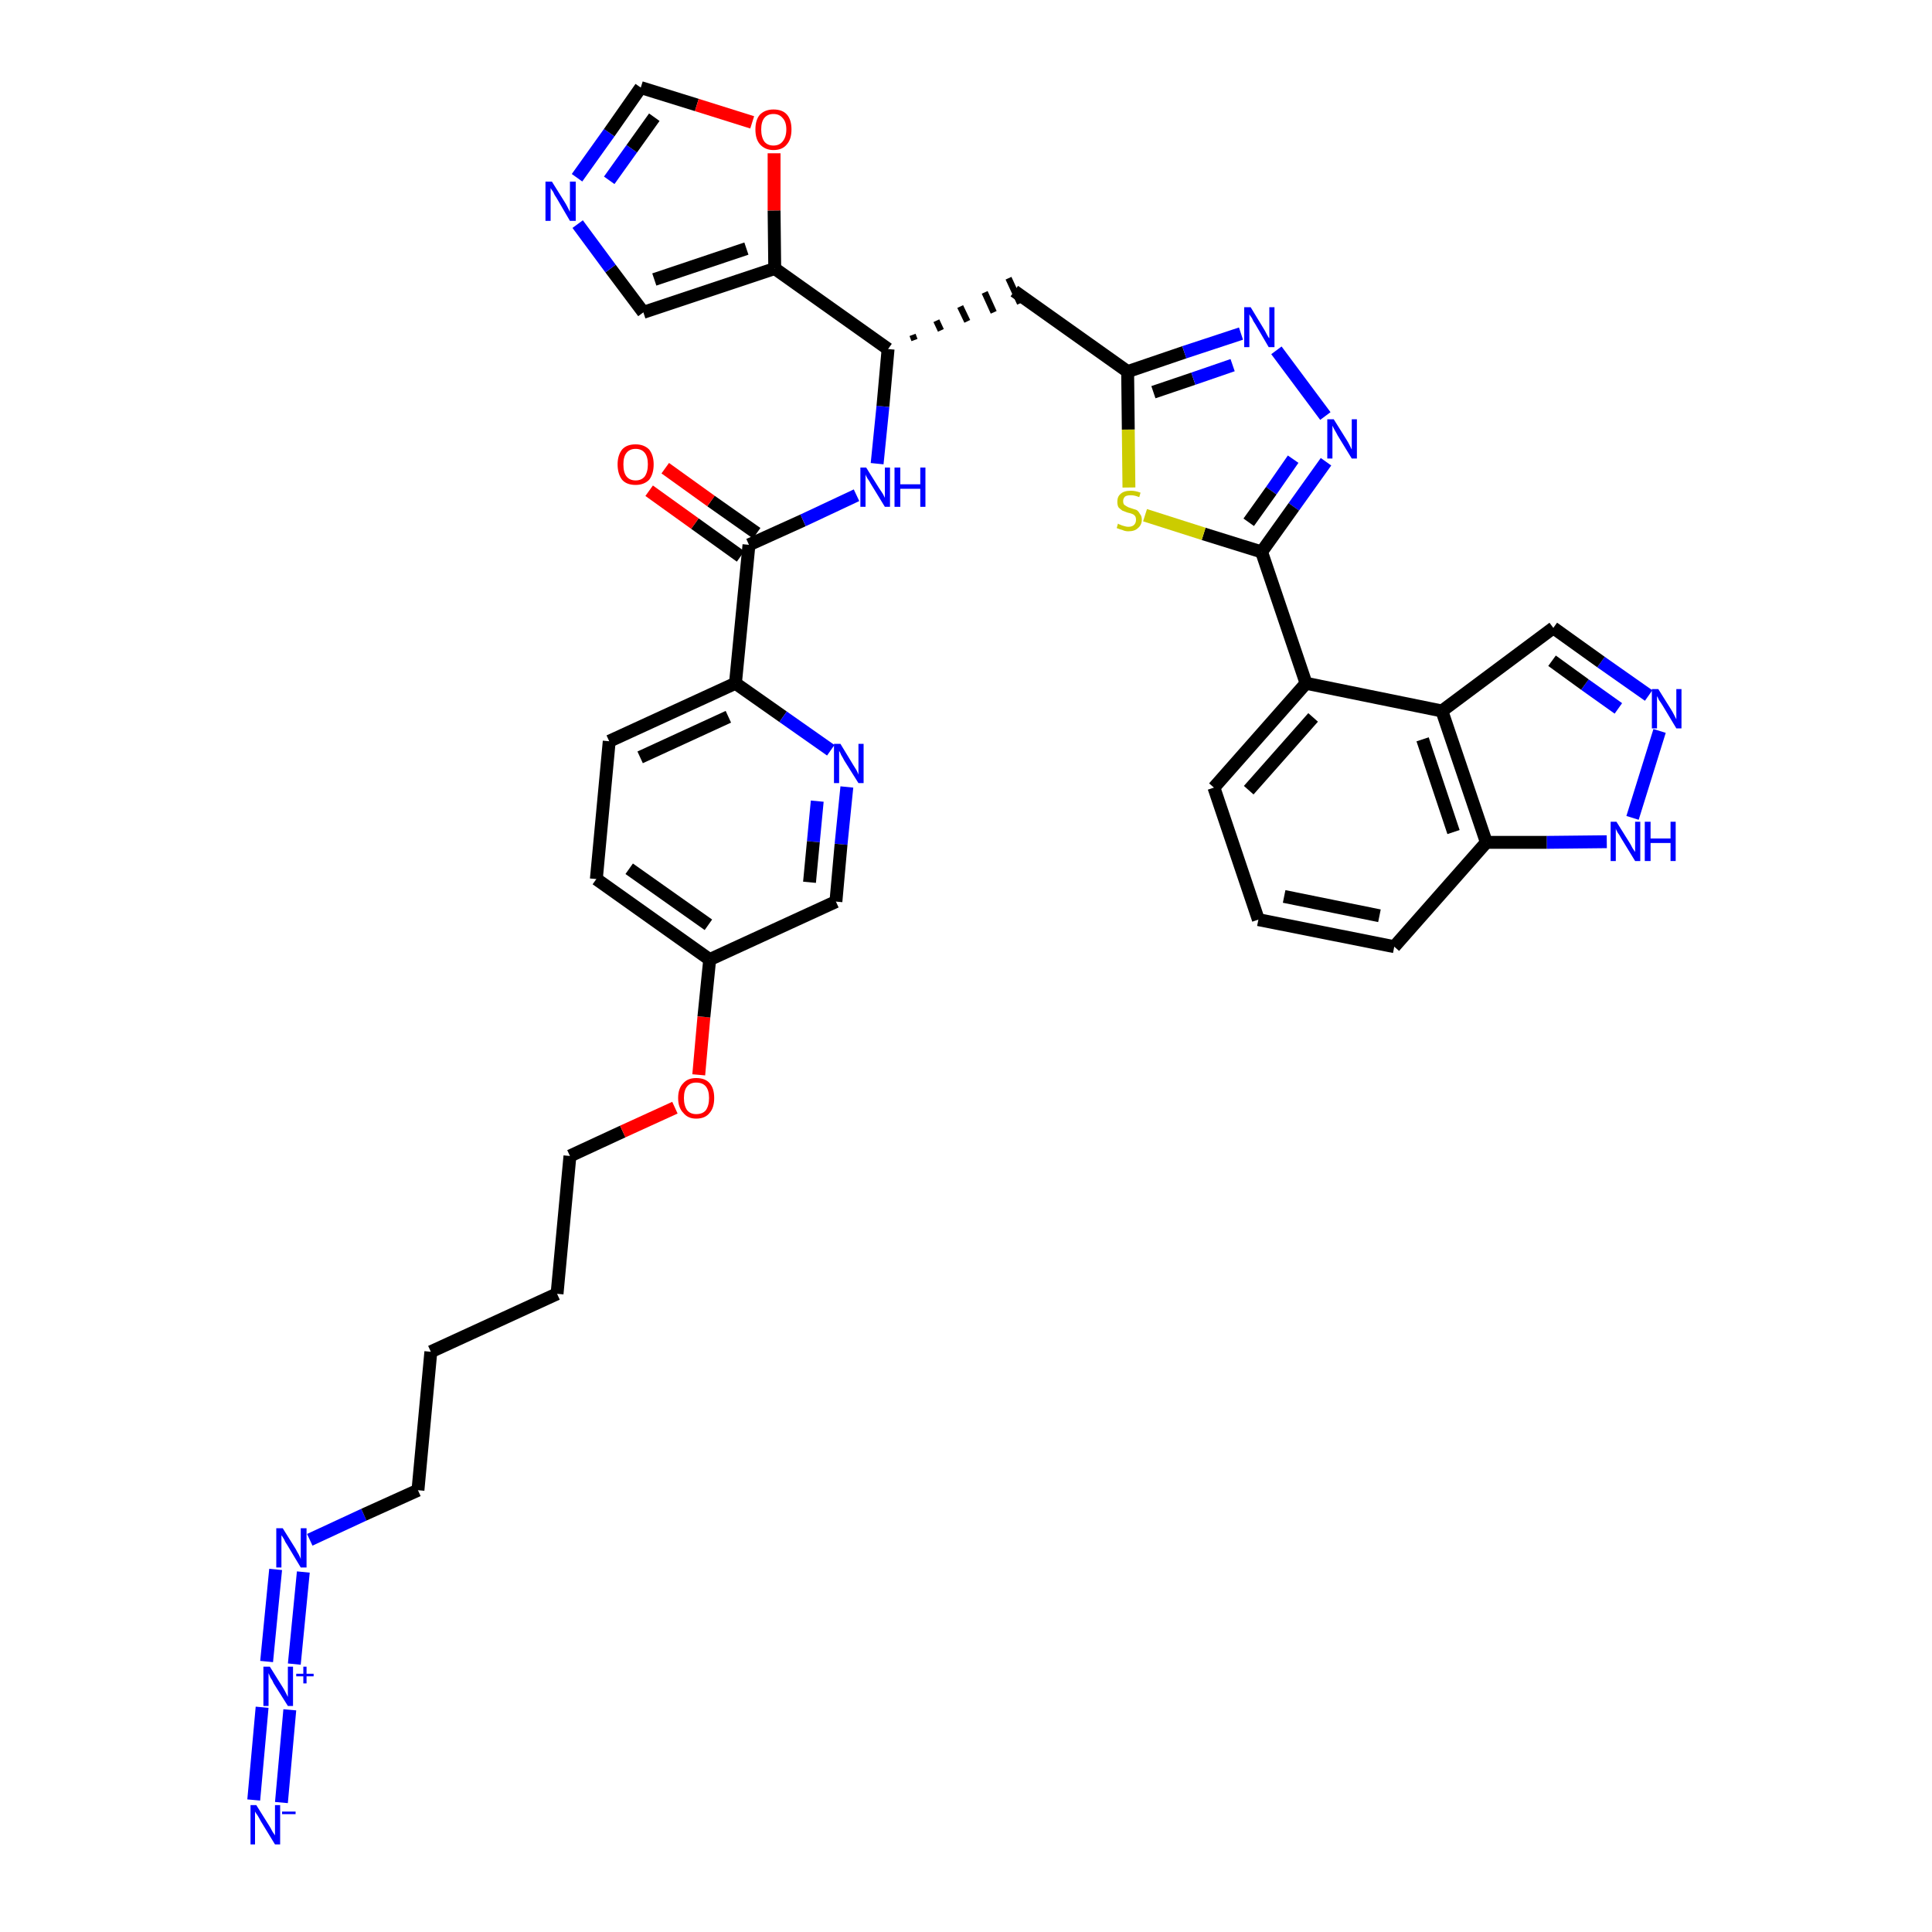 <?xml version='1.0' encoding='iso-8859-1'?>
<svg version='1.1' baseProfile='full'
              xmlns='http://www.w3.org/2000/svg'
                      xmlns:rdkit='http://www.rdkit.org/xml'
                      xmlns:xlink='http://www.w3.org/1999/xlink'
                  xml:space='preserve'
width='300px' height='300px' viewBox='0 0 300 300'>
<!-- END OF HEADER -->
<path class='bond-0 atom-0 atom-1' d='M 43.7,279.9 L 45.0,265.5' style='fill:none;fill-rule:evenodd;stroke:#0000FF;stroke-width:2.0px;stroke-linecap:butt;stroke-linejoin:miter;stroke-opacity:1' />
<path class='bond-0 atom-0 atom-1' d='M 39.4,279.5 L 40.7,265.1' style='fill:none;fill-rule:evenodd;stroke:#0000FF;stroke-width:2.0px;stroke-linecap:butt;stroke-linejoin:miter;stroke-opacity:1' />
<path class='bond-1 atom-1 atom-2' d='M 45.7,258.4 L 47.1,244.1' style='fill:none;fill-rule:evenodd;stroke:#0000FF;stroke-width:2.0px;stroke-linecap:butt;stroke-linejoin:miter;stroke-opacity:1' />
<path class='bond-1 atom-1 atom-2' d='M 41.4,258.0 L 42.8,243.7' style='fill:none;fill-rule:evenodd;stroke:#0000FF;stroke-width:2.0px;stroke-linecap:butt;stroke-linejoin:miter;stroke-opacity:1' />
<path class='bond-2 atom-2 atom-3' d='M 48.1,239.1 L 56.5,235.2' style='fill:none;fill-rule:evenodd;stroke:#0000FF;stroke-width:2.0px;stroke-linecap:butt;stroke-linejoin:miter;stroke-opacity:1' />
<path class='bond-2 atom-2 atom-3' d='M 56.5,235.2 L 64.9,231.4' style='fill:none;fill-rule:evenodd;stroke:#000000;stroke-width:2.0px;stroke-linecap:butt;stroke-linejoin:miter;stroke-opacity:1' />
<path class='bond-3 atom-3 atom-4' d='M 64.9,231.4 L 66.9,209.9' style='fill:none;fill-rule:evenodd;stroke:#000000;stroke-width:2.0px;stroke-linecap:butt;stroke-linejoin:miter;stroke-opacity:1' />
<path class='bond-4 atom-4 atom-5' d='M 66.9,209.9 L 86.5,200.9' style='fill:none;fill-rule:evenodd;stroke:#000000;stroke-width:2.0px;stroke-linecap:butt;stroke-linejoin:miter;stroke-opacity:1' />
<path class='bond-5 atom-5 atom-6' d='M 86.5,200.9 L 88.5,179.5' style='fill:none;fill-rule:evenodd;stroke:#000000;stroke-width:2.0px;stroke-linecap:butt;stroke-linejoin:miter;stroke-opacity:1' />
<path class='bond-6 atom-6 atom-7' d='M 88.5,179.5 L 96.7,175.7' style='fill:none;fill-rule:evenodd;stroke:#000000;stroke-width:2.0px;stroke-linecap:butt;stroke-linejoin:miter;stroke-opacity:1' />
<path class='bond-6 atom-6 atom-7' d='M 96.7,175.7 L 104.8,172.0' style='fill:none;fill-rule:evenodd;stroke:#FF0000;stroke-width:2.0px;stroke-linecap:butt;stroke-linejoin:miter;stroke-opacity:1' />
<path class='bond-7 atom-7 atom-8' d='M 108.5,166.9 L 109.3,157.9' style='fill:none;fill-rule:evenodd;stroke:#FF0000;stroke-width:2.0px;stroke-linecap:butt;stroke-linejoin:miter;stroke-opacity:1' />
<path class='bond-7 atom-7 atom-8' d='M 109.3,157.9 L 110.2,149.0' style='fill:none;fill-rule:evenodd;stroke:#000000;stroke-width:2.0px;stroke-linecap:butt;stroke-linejoin:miter;stroke-opacity:1' />
<path class='bond-8 atom-8 atom-9' d='M 110.2,149.0 L 92.6,136.5' style='fill:none;fill-rule:evenodd;stroke:#000000;stroke-width:2.0px;stroke-linecap:butt;stroke-linejoin:miter;stroke-opacity:1' />
<path class='bond-8 atom-8 atom-9' d='M 110.0,143.6 L 97.7,134.9' style='fill:none;fill-rule:evenodd;stroke:#000000;stroke-width:2.0px;stroke-linecap:butt;stroke-linejoin:miter;stroke-opacity:1' />
<path class='bond-37 atom-37 atom-8' d='M 129.8,140.0 L 110.2,149.0' style='fill:none;fill-rule:evenodd;stroke:#000000;stroke-width:2.0px;stroke-linecap:butt;stroke-linejoin:miter;stroke-opacity:1' />
<path class='bond-9 atom-9 atom-10' d='M 92.6,136.5 L 94.6,115.1' style='fill:none;fill-rule:evenodd;stroke:#000000;stroke-width:2.0px;stroke-linecap:butt;stroke-linejoin:miter;stroke-opacity:1' />
<path class='bond-10 atom-10 atom-11' d='M 94.6,115.1 L 114.2,106.1' style='fill:none;fill-rule:evenodd;stroke:#000000;stroke-width:2.0px;stroke-linecap:butt;stroke-linejoin:miter;stroke-opacity:1' />
<path class='bond-10 atom-10 atom-11' d='M 99.4,117.6 L 113.1,111.3' style='fill:none;fill-rule:evenodd;stroke:#000000;stroke-width:2.0px;stroke-linecap:butt;stroke-linejoin:miter;stroke-opacity:1' />
<path class='bond-11 atom-11 atom-12' d='M 114.2,106.1 L 116.3,84.6' style='fill:none;fill-rule:evenodd;stroke:#000000;stroke-width:2.0px;stroke-linecap:butt;stroke-linejoin:miter;stroke-opacity:1' />
<path class='bond-35 atom-11 atom-36' d='M 114.2,106.1 L 121.6,111.3' style='fill:none;fill-rule:evenodd;stroke:#000000;stroke-width:2.0px;stroke-linecap:butt;stroke-linejoin:miter;stroke-opacity:1' />
<path class='bond-35 atom-11 atom-36' d='M 121.6,111.3 L 129.0,116.5' style='fill:none;fill-rule:evenodd;stroke:#0000FF;stroke-width:2.0px;stroke-linecap:butt;stroke-linejoin:miter;stroke-opacity:1' />
<path class='bond-12 atom-12 atom-13' d='M 117.5,82.8 L 110.4,77.8' style='fill:none;fill-rule:evenodd;stroke:#000000;stroke-width:2.0px;stroke-linecap:butt;stroke-linejoin:miter;stroke-opacity:1' />
<path class='bond-12 atom-12 atom-13' d='M 110.4,77.8 L 103.3,72.7' style='fill:none;fill-rule:evenodd;stroke:#FF0000;stroke-width:2.0px;stroke-linecap:butt;stroke-linejoin:miter;stroke-opacity:1' />
<path class='bond-12 atom-12 atom-13' d='M 115.0,86.4 L 107.9,81.3' style='fill:none;fill-rule:evenodd;stroke:#000000;stroke-width:2.0px;stroke-linecap:butt;stroke-linejoin:miter;stroke-opacity:1' />
<path class='bond-12 atom-12 atom-13' d='M 107.9,81.3 L 100.8,76.2' style='fill:none;fill-rule:evenodd;stroke:#FF0000;stroke-width:2.0px;stroke-linecap:butt;stroke-linejoin:miter;stroke-opacity:1' />
<path class='bond-13 atom-12 atom-14' d='M 116.3,84.6 L 124.7,80.8' style='fill:none;fill-rule:evenodd;stroke:#000000;stroke-width:2.0px;stroke-linecap:butt;stroke-linejoin:miter;stroke-opacity:1' />
<path class='bond-13 atom-12 atom-14' d='M 124.7,80.8 L 133.0,76.9' style='fill:none;fill-rule:evenodd;stroke:#0000FF;stroke-width:2.0px;stroke-linecap:butt;stroke-linejoin:miter;stroke-opacity:1' />
<path class='bond-14 atom-14 atom-15' d='M 136.2,72.0 L 137.1,63.1' style='fill:none;fill-rule:evenodd;stroke:#0000FF;stroke-width:2.0px;stroke-linecap:butt;stroke-linejoin:miter;stroke-opacity:1' />
<path class='bond-14 atom-14 atom-15' d='M 137.1,63.1 L 137.9,54.2' style='fill:none;fill-rule:evenodd;stroke:#000000;stroke-width:2.0px;stroke-linecap:butt;stroke-linejoin:miter;stroke-opacity:1' />
<path class='bond-15 atom-15 atom-16' d='M 142.0,52.8 L 141.7,52.0' style='fill:none;fill-rule:evenodd;stroke:#000000;stroke-width:1.0px;stroke-linecap:butt;stroke-linejoin:miter;stroke-opacity:1' />
<path class='bond-15 atom-15 atom-16' d='M 146.1,51.3 L 145.4,49.8' style='fill:none;fill-rule:evenodd;stroke:#000000;stroke-width:1.0px;stroke-linecap:butt;stroke-linejoin:miter;stroke-opacity:1' />
<path class='bond-15 atom-15 atom-16' d='M 150.2,49.9 L 149.1,47.6' style='fill:none;fill-rule:evenodd;stroke:#000000;stroke-width:1.0px;stroke-linecap:butt;stroke-linejoin:miter;stroke-opacity:1' />
<path class='bond-15 atom-15 atom-16' d='M 154.3,48.5 L 152.9,45.4' style='fill:none;fill-rule:evenodd;stroke:#000000;stroke-width:1.0px;stroke-linecap:butt;stroke-linejoin:miter;stroke-opacity:1' />
<path class='bond-15 atom-15 atom-16' d='M 158.4,47.1 L 156.6,43.2' style='fill:none;fill-rule:evenodd;stroke:#000000;stroke-width:1.0px;stroke-linecap:butt;stroke-linejoin:miter;stroke-opacity:1' />
<path class='bond-30 atom-15 atom-31' d='M 137.9,54.2 L 120.3,41.7' style='fill:none;fill-rule:evenodd;stroke:#000000;stroke-width:2.0px;stroke-linecap:butt;stroke-linejoin:miter;stroke-opacity:1' />
<path class='bond-16 atom-16 atom-17' d='M 157.5,45.2 L 175.1,57.7' style='fill:none;fill-rule:evenodd;stroke:#000000;stroke-width:2.0px;stroke-linecap:butt;stroke-linejoin:miter;stroke-opacity:1' />
<path class='bond-17 atom-17 atom-18' d='M 175.1,57.7 L 183.9,54.7' style='fill:none;fill-rule:evenodd;stroke:#000000;stroke-width:2.0px;stroke-linecap:butt;stroke-linejoin:miter;stroke-opacity:1' />
<path class='bond-17 atom-17 atom-18' d='M 183.9,54.7 L 192.7,51.8' style='fill:none;fill-rule:evenodd;stroke:#0000FF;stroke-width:2.0px;stroke-linecap:butt;stroke-linejoin:miter;stroke-opacity:1' />
<path class='bond-17 atom-17 atom-18' d='M 179.1,60.9 L 185.3,58.8' style='fill:none;fill-rule:evenodd;stroke:#000000;stroke-width:2.0px;stroke-linecap:butt;stroke-linejoin:miter;stroke-opacity:1' />
<path class='bond-17 atom-17 atom-18' d='M 185.3,58.8 L 191.4,56.7' style='fill:none;fill-rule:evenodd;stroke:#0000FF;stroke-width:2.0px;stroke-linecap:butt;stroke-linejoin:miter;stroke-opacity:1' />
<path class='bond-38 atom-30 atom-17' d='M 175.3,75.7 L 175.2,66.7' style='fill:none;fill-rule:evenodd;stroke:#CCCC00;stroke-width:2.0px;stroke-linecap:butt;stroke-linejoin:miter;stroke-opacity:1' />
<path class='bond-38 atom-30 atom-17' d='M 175.2,66.7 L 175.1,57.7' style='fill:none;fill-rule:evenodd;stroke:#000000;stroke-width:2.0px;stroke-linecap:butt;stroke-linejoin:miter;stroke-opacity:1' />
<path class='bond-18 atom-18 atom-19' d='M 198.2,54.4 L 205.8,64.6' style='fill:none;fill-rule:evenodd;stroke:#0000FF;stroke-width:2.0px;stroke-linecap:butt;stroke-linejoin:miter;stroke-opacity:1' />
<path class='bond-19 atom-19 atom-20' d='M 205.9,71.7 L 200.9,78.7' style='fill:none;fill-rule:evenodd;stroke:#0000FF;stroke-width:2.0px;stroke-linecap:butt;stroke-linejoin:miter;stroke-opacity:1' />
<path class='bond-19 atom-19 atom-20' d='M 200.9,78.7 L 195.9,85.7' style='fill:none;fill-rule:evenodd;stroke:#000000;stroke-width:2.0px;stroke-linecap:butt;stroke-linejoin:miter;stroke-opacity:1' />
<path class='bond-19 atom-19 atom-20' d='M 200.8,71.3 L 197.4,76.2' style='fill:none;fill-rule:evenodd;stroke:#0000FF;stroke-width:2.0px;stroke-linecap:butt;stroke-linejoin:miter;stroke-opacity:1' />
<path class='bond-19 atom-19 atom-20' d='M 197.4,76.2 L 193.9,81.1' style='fill:none;fill-rule:evenodd;stroke:#000000;stroke-width:2.0px;stroke-linecap:butt;stroke-linejoin:miter;stroke-opacity:1' />
<path class='bond-20 atom-20 atom-21' d='M 195.9,85.7 L 202.8,106.1' style='fill:none;fill-rule:evenodd;stroke:#000000;stroke-width:2.0px;stroke-linecap:butt;stroke-linejoin:miter;stroke-opacity:1' />
<path class='bond-29 atom-20 atom-30' d='M 195.9,85.7 L 186.9,82.9' style='fill:none;fill-rule:evenodd;stroke:#000000;stroke-width:2.0px;stroke-linecap:butt;stroke-linejoin:miter;stroke-opacity:1' />
<path class='bond-29 atom-20 atom-30' d='M 186.9,82.9 L 177.8,80.0' style='fill:none;fill-rule:evenodd;stroke:#CCCC00;stroke-width:2.0px;stroke-linecap:butt;stroke-linejoin:miter;stroke-opacity:1' />
<path class='bond-21 atom-21 atom-22' d='M 202.8,106.1 L 188.5,122.3' style='fill:none;fill-rule:evenodd;stroke:#000000;stroke-width:2.0px;stroke-linecap:butt;stroke-linejoin:miter;stroke-opacity:1' />
<path class='bond-21 atom-21 atom-22' d='M 203.9,111.4 L 193.9,122.7' style='fill:none;fill-rule:evenodd;stroke:#000000;stroke-width:2.0px;stroke-linecap:butt;stroke-linejoin:miter;stroke-opacity:1' />
<path class='bond-40 atom-29 atom-21' d='M 223.9,110.4 L 202.8,106.1' style='fill:none;fill-rule:evenodd;stroke:#000000;stroke-width:2.0px;stroke-linecap:butt;stroke-linejoin:miter;stroke-opacity:1' />
<path class='bond-22 atom-22 atom-23' d='M 188.5,122.3 L 195.4,142.8' style='fill:none;fill-rule:evenodd;stroke:#000000;stroke-width:2.0px;stroke-linecap:butt;stroke-linejoin:miter;stroke-opacity:1' />
<path class='bond-23 atom-23 atom-24' d='M 195.4,142.8 L 216.5,147.0' style='fill:none;fill-rule:evenodd;stroke:#000000;stroke-width:2.0px;stroke-linecap:butt;stroke-linejoin:miter;stroke-opacity:1' />
<path class='bond-23 atom-23 atom-24' d='M 199.4,139.2 L 214.2,142.2' style='fill:none;fill-rule:evenodd;stroke:#000000;stroke-width:2.0px;stroke-linecap:butt;stroke-linejoin:miter;stroke-opacity:1' />
<path class='bond-24 atom-24 atom-25' d='M 216.5,147.0 L 230.8,130.8' style='fill:none;fill-rule:evenodd;stroke:#000000;stroke-width:2.0px;stroke-linecap:butt;stroke-linejoin:miter;stroke-opacity:1' />
<path class='bond-25 atom-25 atom-26' d='M 230.8,130.8 L 240.2,130.8' style='fill:none;fill-rule:evenodd;stroke:#000000;stroke-width:2.0px;stroke-linecap:butt;stroke-linejoin:miter;stroke-opacity:1' />
<path class='bond-25 atom-25 atom-26' d='M 240.2,130.8 L 249.5,130.7' style='fill:none;fill-rule:evenodd;stroke:#0000FF;stroke-width:2.0px;stroke-linecap:butt;stroke-linejoin:miter;stroke-opacity:1' />
<path class='bond-41 atom-29 atom-25' d='M 223.9,110.4 L 230.8,130.8' style='fill:none;fill-rule:evenodd;stroke:#000000;stroke-width:2.0px;stroke-linecap:butt;stroke-linejoin:miter;stroke-opacity:1' />
<path class='bond-41 atom-29 atom-25' d='M 220.9,114.8 L 225.7,129.2' style='fill:none;fill-rule:evenodd;stroke:#000000;stroke-width:2.0px;stroke-linecap:butt;stroke-linejoin:miter;stroke-opacity:1' />
<path class='bond-26 atom-26 atom-27' d='M 253.5,127.0 L 257.7,113.5' style='fill:none;fill-rule:evenodd;stroke:#0000FF;stroke-width:2.0px;stroke-linecap:butt;stroke-linejoin:miter;stroke-opacity:1' />
<path class='bond-27 atom-27 atom-28' d='M 256.0,108.0 L 248.6,102.8' style='fill:none;fill-rule:evenodd;stroke:#0000FF;stroke-width:2.0px;stroke-linecap:butt;stroke-linejoin:miter;stroke-opacity:1' />
<path class='bond-27 atom-27 atom-28' d='M 248.6,102.8 L 241.2,97.5' style='fill:none;fill-rule:evenodd;stroke:#000000;stroke-width:2.0px;stroke-linecap:butt;stroke-linejoin:miter;stroke-opacity:1' />
<path class='bond-27 atom-27 atom-28' d='M 251.3,110.0 L 246.1,106.3' style='fill:none;fill-rule:evenodd;stroke:#0000FF;stroke-width:2.0px;stroke-linecap:butt;stroke-linejoin:miter;stroke-opacity:1' />
<path class='bond-27 atom-27 atom-28' d='M 246.1,106.3 L 241.0,102.6' style='fill:none;fill-rule:evenodd;stroke:#000000;stroke-width:2.0px;stroke-linecap:butt;stroke-linejoin:miter;stroke-opacity:1' />
<path class='bond-28 atom-28 atom-29' d='M 241.2,97.5 L 223.9,110.4' style='fill:none;fill-rule:evenodd;stroke:#000000;stroke-width:2.0px;stroke-linecap:butt;stroke-linejoin:miter;stroke-opacity:1' />
<path class='bond-31 atom-31 atom-32' d='M 120.3,41.7 L 99.9,48.5' style='fill:none;fill-rule:evenodd;stroke:#000000;stroke-width:2.0px;stroke-linecap:butt;stroke-linejoin:miter;stroke-opacity:1' />
<path class='bond-31 atom-31 atom-32' d='M 115.9,38.6 L 101.6,43.4' style='fill:none;fill-rule:evenodd;stroke:#000000;stroke-width:2.0px;stroke-linecap:butt;stroke-linejoin:miter;stroke-opacity:1' />
<path class='bond-39 atom-35 atom-31' d='M 120.2,23.8 L 120.2,32.7' style='fill:none;fill-rule:evenodd;stroke:#FF0000;stroke-width:2.0px;stroke-linecap:butt;stroke-linejoin:miter;stroke-opacity:1' />
<path class='bond-39 atom-35 atom-31' d='M 120.2,32.7 L 120.3,41.7' style='fill:none;fill-rule:evenodd;stroke:#000000;stroke-width:2.0px;stroke-linecap:butt;stroke-linejoin:miter;stroke-opacity:1' />
<path class='bond-32 atom-32 atom-33' d='M 99.9,48.5 L 94.8,41.7' style='fill:none;fill-rule:evenodd;stroke:#000000;stroke-width:2.0px;stroke-linecap:butt;stroke-linejoin:miter;stroke-opacity:1' />
<path class='bond-32 atom-32 atom-33' d='M 94.8,41.7 L 89.7,34.8' style='fill:none;fill-rule:evenodd;stroke:#0000FF;stroke-width:2.0px;stroke-linecap:butt;stroke-linejoin:miter;stroke-opacity:1' />
<path class='bond-33 atom-33 atom-34' d='M 89.6,27.6 L 94.6,20.6' style='fill:none;fill-rule:evenodd;stroke:#0000FF;stroke-width:2.0px;stroke-linecap:butt;stroke-linejoin:miter;stroke-opacity:1' />
<path class='bond-33 atom-33 atom-34' d='M 94.6,20.6 L 99.5,13.6' style='fill:none;fill-rule:evenodd;stroke:#000000;stroke-width:2.0px;stroke-linecap:butt;stroke-linejoin:miter;stroke-opacity:1' />
<path class='bond-33 atom-33 atom-34' d='M 94.6,28.0 L 98.1,23.1' style='fill:none;fill-rule:evenodd;stroke:#0000FF;stroke-width:2.0px;stroke-linecap:butt;stroke-linejoin:miter;stroke-opacity:1' />
<path class='bond-33 atom-33 atom-34' d='M 98.1,23.1 L 101.6,18.2' style='fill:none;fill-rule:evenodd;stroke:#000000;stroke-width:2.0px;stroke-linecap:butt;stroke-linejoin:miter;stroke-opacity:1' />
<path class='bond-34 atom-34 atom-35' d='M 99.5,13.6 L 108.2,16.3' style='fill:none;fill-rule:evenodd;stroke:#000000;stroke-width:2.0px;stroke-linecap:butt;stroke-linejoin:miter;stroke-opacity:1' />
<path class='bond-34 atom-34 atom-35' d='M 108.2,16.3 L 116.8,19.0' style='fill:none;fill-rule:evenodd;stroke:#FF0000;stroke-width:2.0px;stroke-linecap:butt;stroke-linejoin:miter;stroke-opacity:1' />
<path class='bond-36 atom-36 atom-37' d='M 131.5,122.2 L 130.6,131.1' style='fill:none;fill-rule:evenodd;stroke:#0000FF;stroke-width:2.0px;stroke-linecap:butt;stroke-linejoin:miter;stroke-opacity:1' />
<path class='bond-36 atom-36 atom-37' d='M 130.6,131.1 L 129.8,140.0' style='fill:none;fill-rule:evenodd;stroke:#000000;stroke-width:2.0px;stroke-linecap:butt;stroke-linejoin:miter;stroke-opacity:1' />
<path class='bond-36 atom-36 atom-37' d='M 126.9,124.4 L 126.3,130.7' style='fill:none;fill-rule:evenodd;stroke:#0000FF;stroke-width:2.0px;stroke-linecap:butt;stroke-linejoin:miter;stroke-opacity:1' />
<path class='bond-36 atom-36 atom-37' d='M 126.3,130.7 L 125.7,137.0' style='fill:none;fill-rule:evenodd;stroke:#000000;stroke-width:2.0px;stroke-linecap:butt;stroke-linejoin:miter;stroke-opacity:1' />
<path  class='atom-0' d='M 39.8 280.3
L 41.8 283.5
Q 42.0 283.8, 42.3 284.4
Q 42.7 285.0, 42.7 285.0
L 42.7 280.3
L 43.5 280.3
L 43.5 286.4
L 42.7 286.4
L 40.5 282.8
Q 40.3 282.4, 40.0 281.9
Q 39.7 281.5, 39.6 281.3
L 39.6 286.4
L 38.9 286.4
L 38.9 280.3
L 39.8 280.3
' fill='#0000FF'/>
<path  class='atom-0' d='M 43.8 281.3
L 45.9 281.3
L 45.9 281.7
L 43.8 281.7
L 43.8 281.3
' fill='#0000FF'/>
<path  class='atom-1' d='M 41.9 258.8
L 43.9 262.0
Q 44.1 262.3, 44.4 262.9
Q 44.7 263.5, 44.7 263.5
L 44.7 258.8
L 45.5 258.8
L 45.5 264.9
L 44.7 264.9
L 42.5 261.4
Q 42.3 260.9, 42.0 260.5
Q 41.8 260.0, 41.7 259.8
L 41.7 264.9
L 40.9 264.9
L 40.9 258.8
L 41.9 258.8
' fill='#0000FF'/>
<path  class='atom-1' d='M 46.0 259.9
L 47.1 259.9
L 47.1 258.8
L 47.6 258.8
L 47.6 259.9
L 48.7 259.9
L 48.7 260.3
L 47.6 260.3
L 47.6 261.4
L 47.1 261.4
L 47.1 260.3
L 46.0 260.3
L 46.0 259.9
' fill='#0000FF'/>
<path  class='atom-2' d='M 43.9 237.3
L 45.9 240.5
Q 46.1 240.9, 46.4 241.4
Q 46.7 242.0, 46.7 242.1
L 46.7 237.3
L 47.6 237.3
L 47.6 243.4
L 46.7 243.4
L 44.6 239.9
Q 44.3 239.5, 44.1 239.0
Q 43.8 238.5, 43.7 238.4
L 43.7 243.4
L 42.9 243.4
L 42.9 237.3
L 43.9 237.3
' fill='#0000FF'/>
<path  class='atom-7' d='M 105.3 170.5
Q 105.3 169.0, 106.1 168.2
Q 106.8 167.4, 108.1 167.4
Q 109.5 167.4, 110.2 168.2
Q 110.9 169.0, 110.9 170.5
Q 110.9 172.0, 110.2 172.8
Q 109.5 173.7, 108.1 173.7
Q 106.8 173.7, 106.1 172.8
Q 105.3 172.0, 105.3 170.5
M 108.1 173.0
Q 109.1 173.0, 109.6 172.4
Q 110.1 171.7, 110.1 170.5
Q 110.1 169.3, 109.6 168.7
Q 109.1 168.1, 108.1 168.1
Q 107.2 168.1, 106.7 168.7
Q 106.2 169.3, 106.2 170.5
Q 106.2 171.7, 106.7 172.4
Q 107.2 173.0, 108.1 173.0
' fill='#FF0000'/>
<path  class='atom-13' d='M 95.9 72.1
Q 95.9 70.7, 96.6 69.8
Q 97.3 69.0, 98.7 69.0
Q 100.0 69.0, 100.8 69.8
Q 101.5 70.7, 101.5 72.1
Q 101.5 73.6, 100.8 74.5
Q 100.0 75.3, 98.7 75.3
Q 97.3 75.3, 96.6 74.5
Q 95.9 73.6, 95.9 72.1
M 98.7 74.6
Q 99.6 74.6, 100.1 74.0
Q 100.6 73.3, 100.6 72.1
Q 100.6 70.9, 100.1 70.3
Q 99.6 69.7, 98.7 69.7
Q 97.8 69.7, 97.3 70.3
Q 96.8 70.9, 96.8 72.1
Q 96.8 73.4, 97.3 74.0
Q 97.8 74.6, 98.7 74.6
' fill='#FF0000'/>
<path  class='atom-14' d='M 134.5 72.6
L 136.5 75.8
Q 136.7 76.1, 137.1 76.7
Q 137.4 77.3, 137.4 77.3
L 137.4 72.6
L 138.2 72.6
L 138.2 78.7
L 137.4 78.7
L 135.2 75.1
Q 135.0 74.7, 134.7 74.3
Q 134.4 73.8, 134.4 73.6
L 134.4 78.7
L 133.6 78.7
L 133.6 72.6
L 134.5 72.6
' fill='#0000FF'/>
<path  class='atom-14' d='M 138.9 72.6
L 139.8 72.6
L 139.8 75.2
L 142.9 75.2
L 142.9 72.6
L 143.7 72.6
L 143.7 78.7
L 142.9 78.7
L 142.9 75.9
L 139.8 75.9
L 139.8 78.7
L 138.9 78.7
L 138.9 72.6
' fill='#0000FF'/>
<path  class='atom-18' d='M 194.2 47.7
L 196.2 51.0
Q 196.4 51.3, 196.7 51.9
Q 197.0 52.5, 197.1 52.5
L 197.1 47.7
L 197.9 47.7
L 197.9 53.9
L 197.0 53.9
L 194.9 50.3
Q 194.6 49.9, 194.4 49.4
Q 194.1 49.0, 194.0 48.8
L 194.0 53.9
L 193.2 53.9
L 193.2 47.7
L 194.2 47.7
' fill='#0000FF'/>
<path  class='atom-19' d='M 207.1 65.1
L 209.1 68.3
Q 209.3 68.6, 209.6 69.2
Q 209.9 69.8, 209.9 69.8
L 209.9 65.1
L 210.7 65.1
L 210.7 71.2
L 209.9 71.2
L 207.7 67.6
Q 207.5 67.2, 207.2 66.7
Q 207.0 66.3, 206.9 66.1
L 206.9 71.2
L 206.1 71.2
L 206.1 65.1
L 207.1 65.1
' fill='#0000FF'/>
<path  class='atom-26' d='M 251.0 127.6
L 253.0 130.8
Q 253.2 131.1, 253.5 131.7
Q 253.9 132.3, 253.9 132.3
L 253.9 127.6
L 254.7 127.6
L 254.7 133.7
L 253.9 133.7
L 251.7 130.1
Q 251.5 129.7, 251.2 129.3
Q 250.9 128.8, 250.9 128.6
L 250.9 133.7
L 250.1 133.7
L 250.1 127.6
L 251.0 127.6
' fill='#0000FF'/>
<path  class='atom-26' d='M 255.4 127.6
L 256.3 127.6
L 256.3 130.2
L 259.4 130.2
L 259.4 127.6
L 260.2 127.6
L 260.2 133.7
L 259.4 133.7
L 259.4 130.9
L 256.3 130.9
L 256.3 133.7
L 255.4 133.7
L 255.4 127.6
' fill='#0000FF'/>
<path  class='atom-27' d='M 257.5 107.0
L 259.5 110.2
Q 259.7 110.5, 260.0 111.1
Q 260.3 111.7, 260.3 111.7
L 260.3 107.0
L 261.1 107.0
L 261.1 113.1
L 260.3 113.1
L 258.2 109.6
Q 257.9 109.1, 257.6 108.7
Q 257.4 108.2, 257.3 108.1
L 257.3 113.1
L 256.5 113.1
L 256.5 107.0
L 257.5 107.0
' fill='#0000FF'/>
<path  class='atom-30' d='M 173.6 81.3
Q 173.7 81.4, 174.0 81.5
Q 174.2 81.6, 174.6 81.7
Q 174.9 81.8, 175.2 81.8
Q 175.8 81.8, 176.1 81.5
Q 176.4 81.2, 176.4 80.7
Q 176.4 80.4, 176.3 80.2
Q 176.1 79.9, 175.8 79.8
Q 175.6 79.7, 175.1 79.6
Q 174.6 79.4, 174.3 79.3
Q 174.0 79.1, 173.7 78.8
Q 173.5 78.5, 173.5 77.9
Q 173.5 77.1, 174.0 76.7
Q 174.5 76.2, 175.6 76.2
Q 176.3 76.2, 177.1 76.5
L 176.9 77.2
Q 176.2 76.9, 175.6 76.9
Q 175.0 76.9, 174.7 77.1
Q 174.4 77.4, 174.4 77.8
Q 174.4 78.1, 174.5 78.3
Q 174.7 78.5, 174.9 78.6
Q 175.2 78.8, 175.6 78.9
Q 176.2 79.1, 176.5 79.2
Q 176.8 79.4, 177.0 79.8
Q 177.3 80.1, 177.3 80.7
Q 177.3 81.5, 176.7 82.0
Q 176.2 82.5, 175.2 82.5
Q 174.7 82.5, 174.3 82.3
Q 173.9 82.2, 173.4 82.0
L 173.6 81.3
' fill='#CCCC00'/>
<path  class='atom-33' d='M 85.7 28.2
L 87.7 31.4
Q 87.9 31.7, 88.2 32.3
Q 88.5 32.9, 88.5 32.9
L 88.5 28.2
L 89.4 28.2
L 89.4 34.3
L 88.5 34.3
L 86.4 30.7
Q 86.1 30.3, 85.9 29.8
Q 85.6 29.4, 85.5 29.2
L 85.5 34.3
L 84.7 34.3
L 84.7 28.2
L 85.7 28.2
' fill='#0000FF'/>
<path  class='atom-35' d='M 117.3 20.1
Q 117.3 18.6, 118.0 17.8
Q 118.8 17.0, 120.1 17.0
Q 121.5 17.0, 122.2 17.8
Q 122.9 18.6, 122.9 20.1
Q 122.9 21.6, 122.2 22.4
Q 121.5 23.3, 120.1 23.3
Q 118.8 23.3, 118.0 22.4
Q 117.3 21.6, 117.3 20.1
M 120.1 22.6
Q 121.0 22.6, 121.5 22.0
Q 122.1 21.3, 122.1 20.1
Q 122.1 18.9, 121.5 18.3
Q 121.0 17.7, 120.1 17.7
Q 119.2 17.7, 118.7 18.3
Q 118.2 18.9, 118.2 20.1
Q 118.2 21.3, 118.7 22.0
Q 119.2 22.6, 120.1 22.6
' fill='#FF0000'/>
<path  class='atom-36' d='M 130.5 115.5
L 132.5 118.8
Q 132.7 119.1, 133.0 119.6
Q 133.3 120.2, 133.3 120.3
L 133.3 115.5
L 134.1 115.5
L 134.1 121.6
L 133.3 121.6
L 131.1 118.1
Q 130.9 117.7, 130.6 117.2
Q 130.4 116.7, 130.3 116.6
L 130.3 121.6
L 129.5 121.6
L 129.5 115.5
L 130.5 115.5
' fill='#0000FF'/>
</svg>
